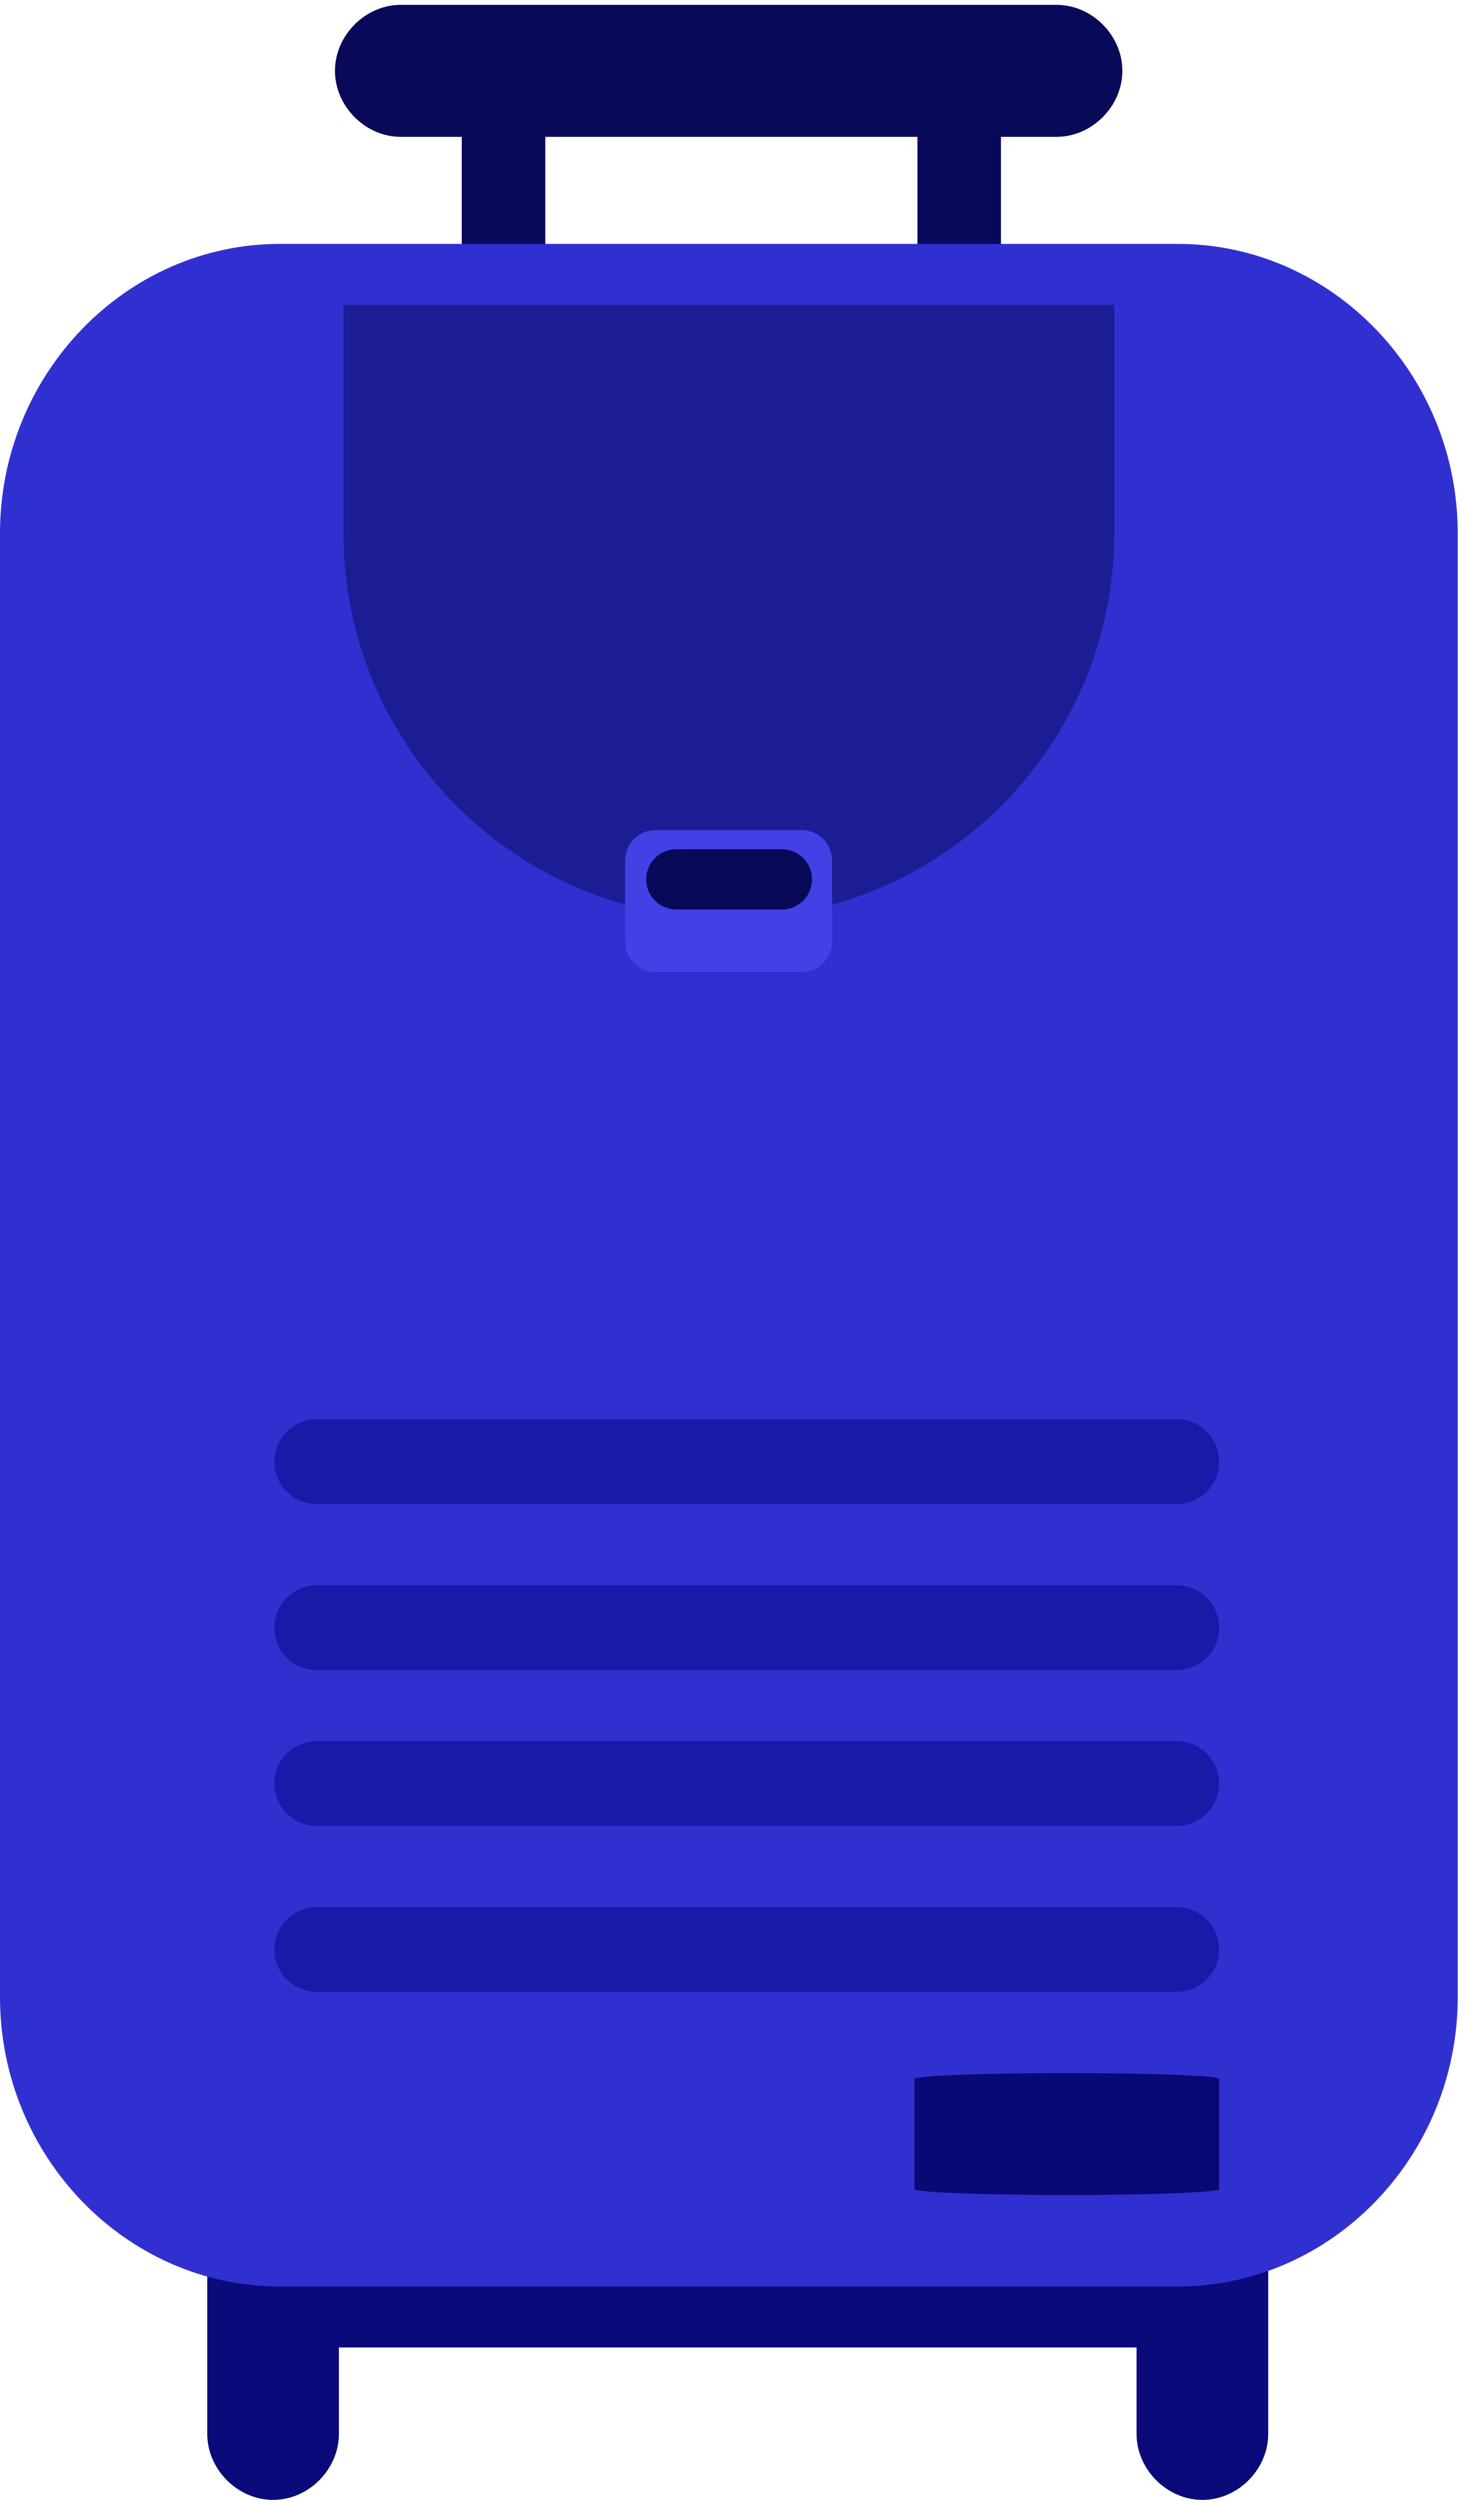 <?xml version="1.0" encoding="UTF-8" standalone="no"?>
<svg width="48px" height="82px" viewBox="0 0 48 82" version="1.1" xmlns="http://www.w3.org/2000/svg" xmlns:xlink="http://www.w3.org/1999/xlink">
    <!-- Generator: Sketch 43.2 (39069) - http://www.bohemiancoding.com/sketch -->
    <title>Group</title>
    <desc>Created with Sketch.</desc>
    <defs></defs>
    <g id="Page-1" stroke="none" stroke-width="1" fill="none" fill-rule="evenodd">
        <g id="Group" fill-rule="nonzero">
            <path d="M39.45,71.009 C40.613,71.009 41.609,72.008 41.609,73.174 L41.609,79.835 C41.609,81.001 40.613,82 39.45,82 C38.287,82 37.29,81.001 37.29,79.835 L37.29,73.174 C37.29,71.925 38.287,71.009 39.45,71.009 Z" id="path0_fill" fill="#0A0A7A"></path>
            <path d="M8.96,71.009 C10.123,71.009 11.119,72.008 11.119,73.174 L11.119,79.835 C11.119,81.001 10.123,82 8.96,82 C7.797,82 6.8,81.001 6.8,79.835 L6.8,73.174 C6.8,71.925 7.714,71.009 8.96,71.009 Z" id="path1_fill" fill="#0A0A7A"></path>
            <path d="M37.995,73 L9.33,73 C8.225,73 7.33,73.895 7.33,75 C7.33,76.105 8.225,77 9.33,77 L37.995,77 C39.1,77 39.995,76.105 39.995,75 C39.995,73.895 39.1,73 37.995,73 Z" id="path2_fill" fill="#0A0A7A"></path>
            <polygon id="path3_fill" fill="#090959" points="17.891 4.322 15.15 4.322 15.15 22.89 17.891 22.89"></polygon>
            <polygon id="path3_fill" fill="#090959" points="32.841 4.322 30.1 4.322 30.1 22.89 32.841 22.89"></polygon>
            <path d="M34.664,0.159 L13.15,0.159 C11.987,0.159 10.99,1.158 10.99,2.324 C10.99,3.489 11.987,4.489 13.15,4.489 L34.664,4.489 C35.827,4.489 36.824,3.489 36.824,2.324 C36.824,1.158 35.827,0.159 34.664,0.159 Z" id="path4_fill" fill="#090959"></path>
            <path d="M38.644,75 L9.183,75 C4.132,75 0,70.728 0,65.508 L0,17.492 C0,12.272 4.132,8 9.183,8 L38.644,8 C43.695,8 47.827,12.272 47.827,17.492 L47.827,65.508 C47.827,70.728 43.695,75 38.644,75 Z" id="path5_fill" fill="#3030D1"></path>
            <path d="M11.27,10 L36.558,10 L36.558,17.49 C36.558,24.473 30.897,30.134 23.914,30.134 C16.931,30.134 11.27,24.473 11.27,17.49 L11.27,10 Z" id="path6_fill" fill-opacity="0.5" fill="#090959"></path>
            <path d="M20.51,28.227 C20.51,27.675 20.958,27.227 21.51,27.227 L26.301,27.227 C26.853,27.227 27.301,27.675 27.301,28.227 L27.301,30.883 C27.301,31.436 26.853,31.883 26.301,31.883 L21.51,31.883 C20.958,31.883 20.51,31.436 20.51,30.883 L20.51,28.227 Z" id="path7_fill" fill="#4141E5"></path>
            <path d="M21.2,28.845 C21.2,28.299 21.643,27.856 22.188,27.856 L25.653,27.856 C26.199,27.856 26.642,28.299 26.642,28.845 C26.642,29.391 26.199,29.833 25.653,29.833 L22.188,29.833 C21.643,29.833 21.2,29.391 21.2,28.845 Z" id="path8_fill" fill="#090959"></path>
            <path d="M35,68 C32.241,68 30,68.087 30,68.194 L30,71.806 C30,71.913 32.241,72 35,72 C37.759,72 40,71.913 40,71.806 L40,68.187 C40,68.087 37.759,68 35,68 Z" id="path9_fill" fill="#090975"></path>
            <path d="M9,53.39 C9,52.622 9.622,52 10.39,52 L38.61,52 C39.378,52 40,52.622 40,53.39 C40,54.158 39.378,54.78 38.61,54.78 L10.39,54.78 C9.622,54.78 9,54.158 9,53.39 Z" id="path10_fill" fill-opacity="0.5" fill="#040483"></path>
            <path d="M9,47.945 C9,47.177 9.622,46.554 10.39,46.554 L38.61,46.554 C39.378,46.554 40,47.177 40,47.945 C40,48.713 39.378,49.335 38.61,49.335 L10.39,49.335 C9.622,49.335 9,48.713 9,47.945 Z" id="path10_fill" fill-opacity="0.5" fill="#040483"></path>
            <path d="M9,58.5 C9,57.732 9.622,57.11 10.39,57.11 L38.61,57.11 C39.378,57.11 40,57.732 40,58.5 C40,59.268 39.378,59.89 38.61,59.89 L10.39,59.89 C9.622,59.89 9,59.268 9,58.5 Z" id="path10_fill" fill-opacity="0.5" fill="#040483"></path>
            <path d="M9,63.945 C9,63.177 9.622,62.555 10.39,62.555 L38.61,62.555 C39.378,62.555 40,63.177 40,63.945 C40,64.713 39.378,65.335 38.61,65.335 L10.39,65.335 C9.622,65.335 9,64.713 9,63.945 Z" id="path10_fill" fill-opacity="0.5" fill="#040483"></path>
        </g>
    </g>
</svg>